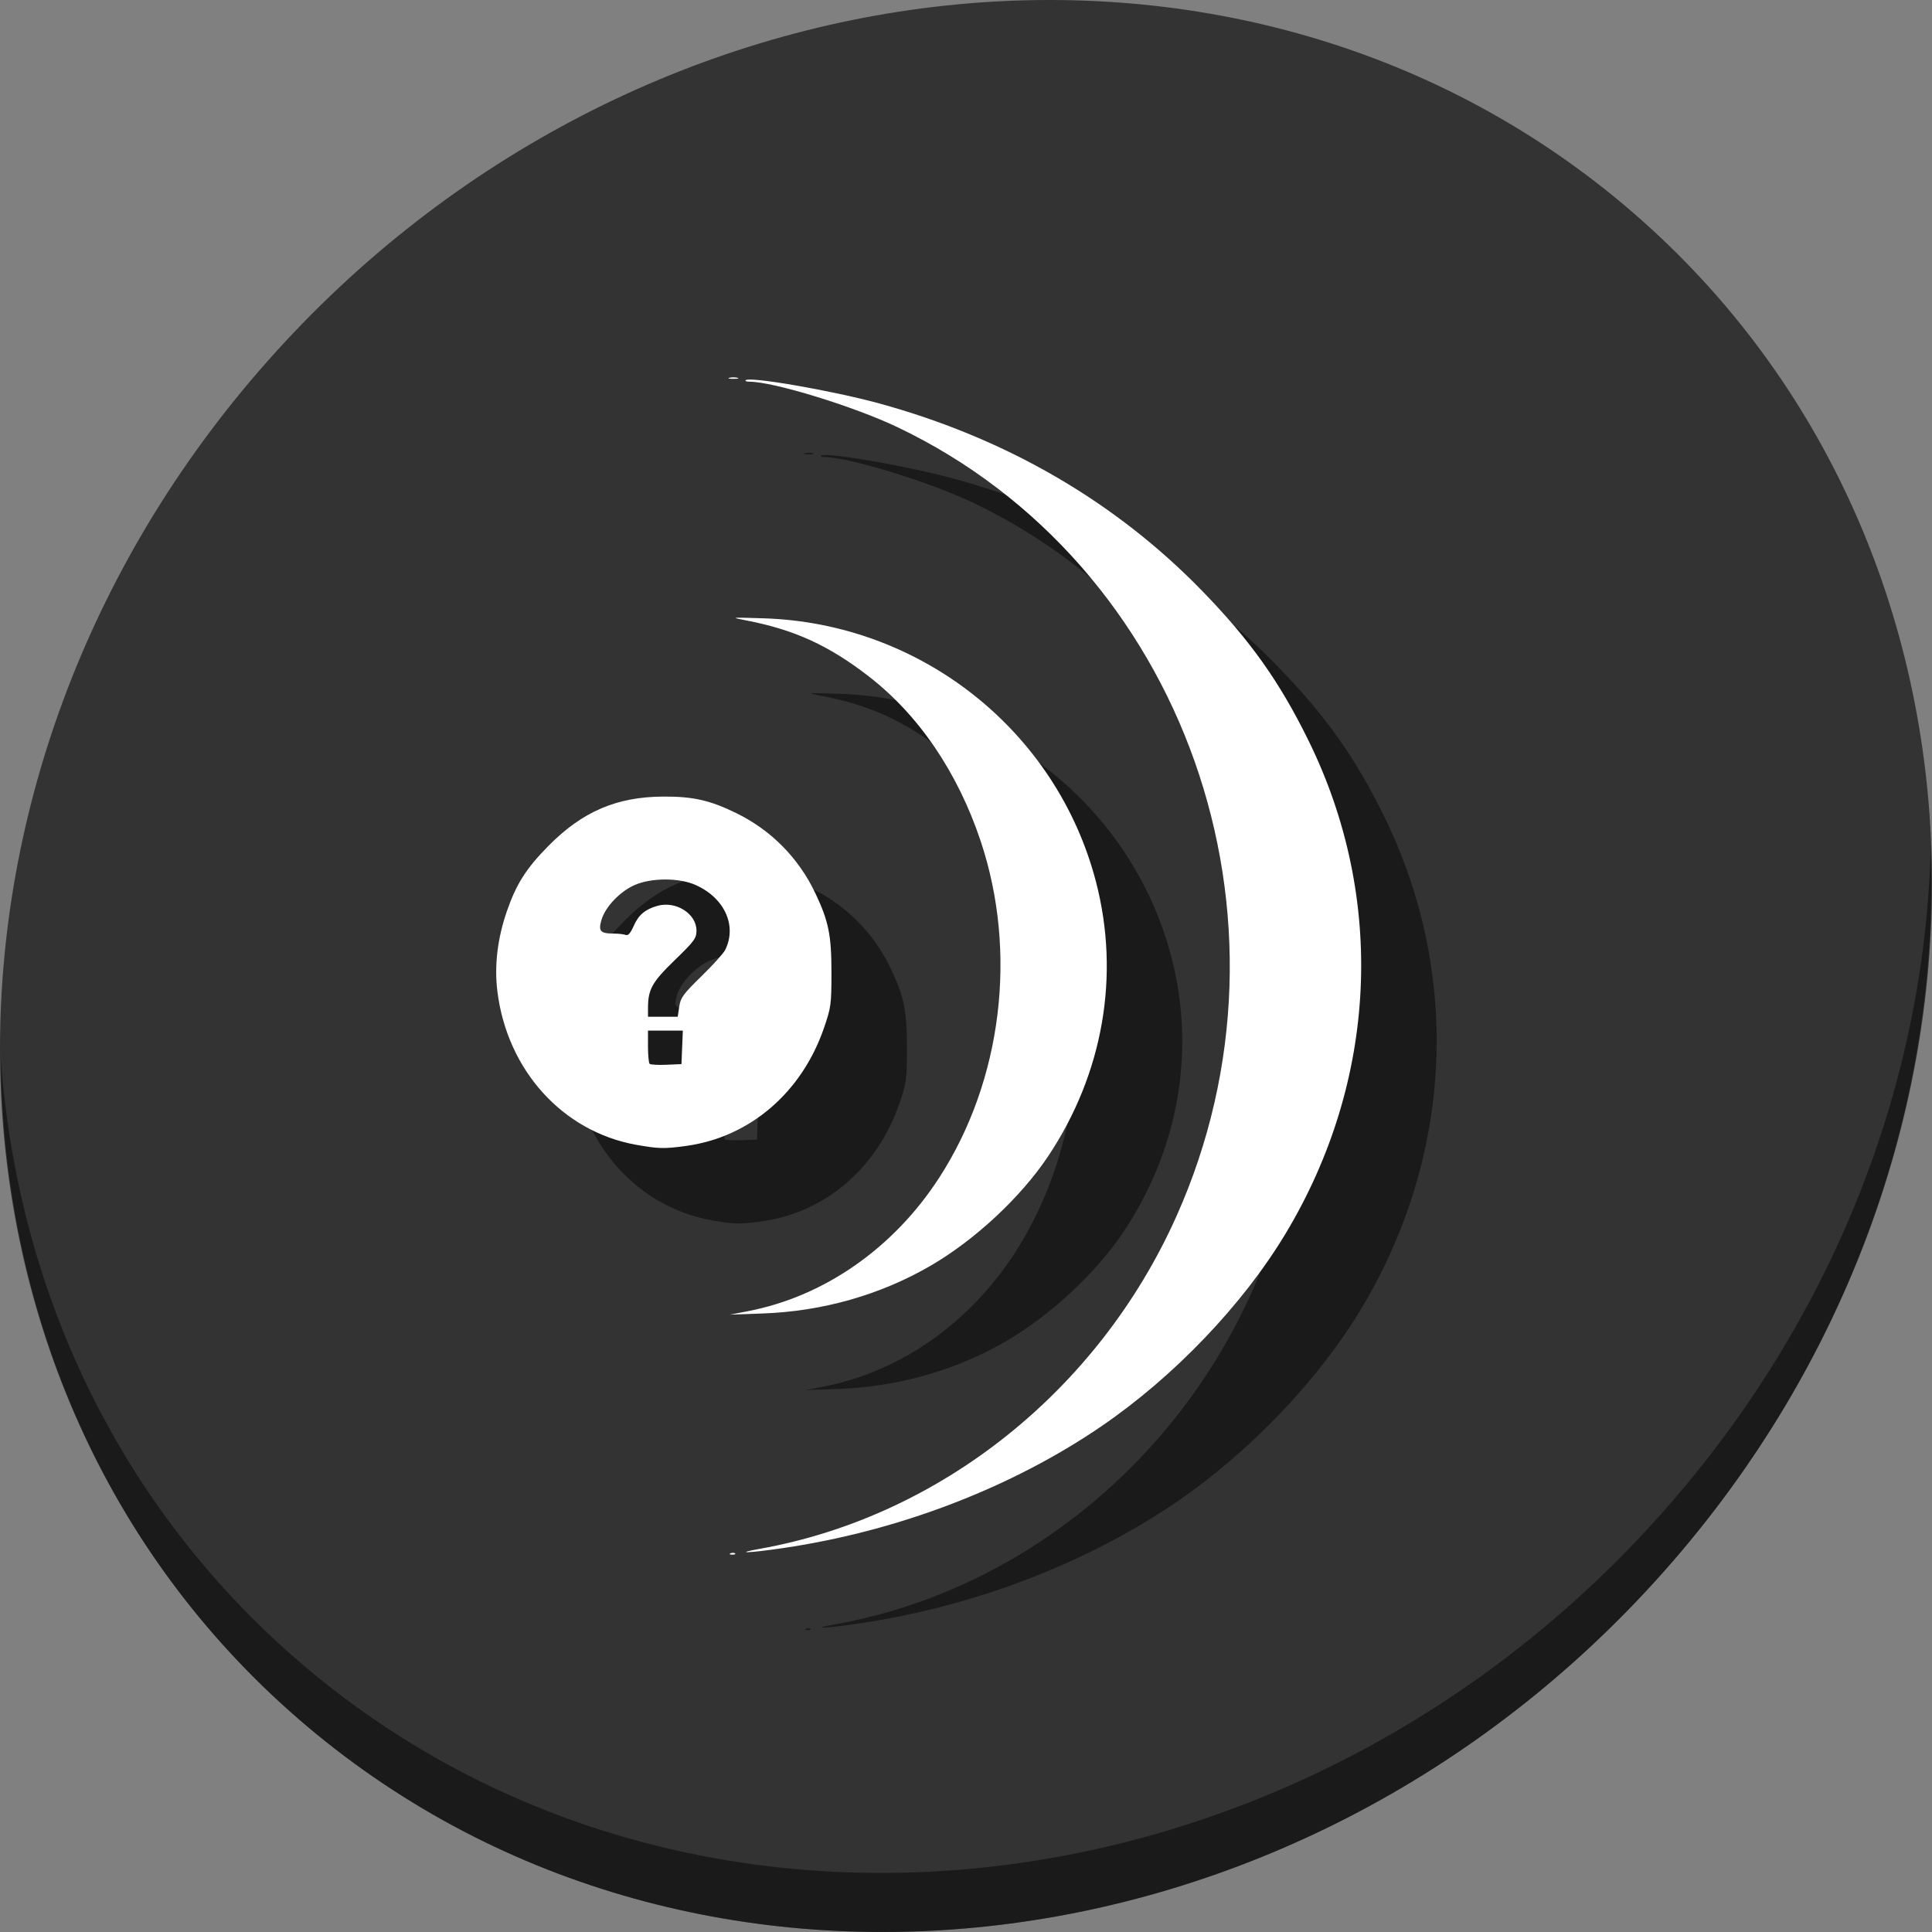 <?xml version="1.0" encoding="UTF-8" standalone="no"?>
<!-- Generator: Adobe Illustrator 19.0.0, SVG Export Plug-In . SVG Version: 6.00 Build 0)  -->

<svg
   xmlns:dc="http://purl.org/dc/elements/1.1/"
   xmlns:cc="http://creativecommons.org/ns#"
   xmlns:rdf="http://www.w3.org/1999/02/22-rdf-syntax-ns#"
   xmlns:svg="http://www.w3.org/2000/svg"
   xmlns="http://www.w3.org/2000/svg"
   xmlns:sodipodi="http://sodipodi.sourceforge.net/DTD/sodipodi-0.dtd"
   xmlns:inkscape="http://www.inkscape.org/namespaces/inkscape"
   version="1.1"
   id="Layer_1"
   x="0px"
   y="0px"
   viewBox="0 0 512 512"
   xml:space="preserve"
   inkscape:version="0.92.3 (2405546, 2018-03-11)"
   width="512"
   height="512"
   sodipodi:docname="mediainfo.svg"><rect x="0" y="0" width="512" height="512" fill="#808080" stroke="none"/><defs
     id="defs55" /><sodipodi:namedview
     pagecolor="#ffffff"
     bordercolor="#666666"
     borderopacity="1"
     objecttolerance="10"
     gridtolerance="10"
     guidetolerance="10"
     inkscape:pageopacity="0"
     inkscape:pageshadow="2"
     inkscape:window-width="1366"
     inkscape:window-height="718"
     id="namedview53"
     showgrid="false"
     inkscape:zoom="0.26279754"
     inkscape:cx="79.063533"
     inkscape:cy="168.28999"
     inkscape:window-x="0"
     inkscape:window-y="25"
     inkscape:window-maximized="1"
     inkscape:current-layer="Layer_1"
     units="px" /><g
     id="g23"
     transform="translate(0,550.767)" /><g
     id="g25"
     transform="translate(0,550.767)" /><g
     id="g27"
     transform="translate(0,550.767)" /><g
     id="g29"
     transform="translate(0,550.767)" /><g
     id="g31"
     transform="translate(0,550.767)" /><g
     id="g33"
     transform="translate(0,550.767)" /><g
     id="g35"
     transform="translate(0,550.767)" /><g
     id="g37"
     transform="translate(0,550.767)" /><g
     id="g39"
     transform="translate(0,550.767)" /><g
     id="g41"
     transform="translate(0,550.767)" /><g
     id="g43"
     transform="translate(0,550.767)" /><g
     id="g45"
     transform="translate(0,550.767)" /><g
     id="g47"
     transform="translate(0,550.767)" /><g
     id="g49"
     transform="translate(0,550.767)" /><g
     id="g51"
     transform="translate(0,550.767)" /><g
     id="g896"><path
       style="fill:#333333;fill-opacity:1;stroke-width:11.11"
       inkscape:connector-curvature="0"
       d="m 432.913,56.474 c 102.193,88.575 105.827,249.7 8.117,359.899 C 343.32,526.572 181.28,544.101 79.087,455.526 -23.106,366.951 -26.74,205.826 70.97,95.627 168.68,-14.572 330.72,-32.101 432.913,56.474 Z"
       id="path27-5" /><path
       style="opacity:1;fill:#000000;fill-opacity:0.49;stroke-width:11.11"
       inkscape:connector-curvature="0"
       d="M 511.636,224.904 C 510.084,286.215 486.474,349.058 440.669,400.718 342.959,510.917 180.919,528.446 78.726,439.871 30.827,398.356 4.497,340.923 0.194,280.229 0.799,346.585 27.117,410.482 79.079,455.519 c 102.193,88.575 264.241,71.037 361.943,-39.153 49.705,-56.058 73.005,-125.291 70.614,-191.462 z"
       id="path51-6" /><path
       style="fill:#000000;fill-opacity:0.49;stroke-width:0.676"
       d="m 213.64,431.627 c 0.442,-0.177 0.97,-0.155 1.173,0.048 0.203,0.203 -0.158,0.348 -0.803,0.321 -0.713,-0.029 -0.858,-0.174 -0.37,-0.37 z m 7.765,-1.181 c 47.831,-8.566 89.681,-41.958 110.324,-88.029 35.396,-78.995 2.208,-172.941 -73.91,-209.219 -11.548,-5.504 -32.862,-12.05 -39.235,-12.05 -0.749,0 -1.188,-0.173 -0.977,-0.385 1.053,-1.053 23.077,2.772 35.39,6.147 33.648,9.222 62.602,26.031 85.606,49.7 12.738,13.105 20.496,24.03 28.195,39.704 20.534,41.801 18.263,90.132 -6.14,130.662 -11.301,18.77 -29.466,37.776 -48.677,50.929 -23.895,16.361 -53.896,27.854 -84.437,32.348 -9.215,1.356 -13.361,1.486 -6.139,0.192 z m -3.272,-62.956 c 20.333,-3.901 38.754,-16.764 50.845,-35.507 16.595,-25.724 20.744,-59.671 10.894,-89.131 -6.081,-18.187 -16.403,-33.367 -29.659,-43.619 -10.614,-8.208 -19.695,-12.354 -32.449,-14.814 -4.302,-0.83 -4.288,-0.831 4.559,-0.56 41.716,1.28 77.718,29.808 88.123,69.828 6.444,24.784 1.919,50.806 -12.637,72.671 -7.264,10.911 -19.478,22.286 -31.259,29.113 -13.347,7.733 -28.637,12.066 -44.533,12.62 l -8.568,0.299 z m -29.621,-44.124 c -19.441,-3.515 -34.132,-19.792 -36.702,-40.663 -0.833,-6.763 0.015,-13.956 2.493,-21.144 2.52,-7.31 5.136,-11.422 11.104,-17.454 8.933,-9.028 18.018,-12.928 30.294,-13.003 7.994,-0.049 12.536,0.987 19.584,4.464 9.166,4.522 16.392,11.875 20.802,21.17 3.513,7.403 4.267,11.138 4.258,21.084 -0.008,8.423 -0.111,9.169 -2.014,14.688 -5.881,17.054 -19.64,28.832 -36.402,31.159 -5.884,0.817 -7.419,0.782 -13.417,-0.302 z m 12.265,-25.808 0.18,-4.437 h -4.617 -4.617 v 4.182 c 0,2.3 0.195,4.377 0.433,4.615 0.238,0.238 2.235,0.353 4.437,0.255 l 4.004,-0.178 z M 200.008,286.757 c 0.356,-2.375 1.049,-3.322 5.875,-8.033 3.009,-2.937 5.835,-6.063 6.278,-6.947 3.235,-6.442 -0.151,-13.861 -7.882,-17.273 -4.341,-1.916 -11.644,-1.904 -16.062,0.026 -3.893,1.701 -7.77,5.754 -8.804,9.203 -0.906,3.024 -0.347,3.659 3.232,3.674 1.235,0.005 2.658,0.168 3.164,0.362 0.65,0.249 1.274,-0.451 2.135,-2.396 1.293,-2.924 3.001,-4.375 6.241,-5.304 4.903,-1.406 10.39,2.054 10.39,6.551 0,2.029 -0.551,2.778 -5.75,7.819 -6.035,5.852 -7.091,7.743 -7.098,12.715 l -0.004,2.295 h 3.941 3.941 l 0.404,-2.692 z m 13.288,-166.642 c 0.589,-0.154 1.553,-0.154 2.142,0 0.589,0.154 0.107,0.28 -1.071,0.28 -1.178,0 -1.66,-0.126 -1.071,-0.28 z"
       id="path82"
       inkscape:connector-curvature="0"
       sodipodi:nodetypes="cccccsssscssssssssssssssssscssssssssssssccccssscccssssscsssssccccccssss" /><path
       sodipodi:nodetypes="cccccsssscssssssssssssssssscssssssssssssccccssscccssssscsssssccccccssss"
       inkscape:connector-curvature="0"
       id="path3371"
       d="m 193.64,411.627 c 0.442,-0.177 0.97,-0.155 1.173,0.048 0.203,0.203 -0.158,0.348 -0.803,0.321 -0.713,-0.029 -0.858,-0.174 -0.37,-0.37 z m 7.765,-1.181 c 47.831,-8.566 89.681,-41.958 110.324,-88.029 35.396,-78.995 2.208,-172.941 -73.91,-209.219 -11.548,-5.504 -32.862,-12.05 -39.235,-12.05 -0.749,0 -1.188,-0.173 -0.977,-0.385 1.053,-1.053 23.077,2.772 35.39,6.147 33.648,9.222 62.602,26.031 85.606,49.7 12.738,13.105 20.496,24.03 28.195,39.704 20.534,41.801 18.263,90.132 -6.14,130.662 -11.301,18.77 -29.466,37.776 -48.677,50.929 -23.895,16.361 -53.896,27.854 -84.437,32.348 -9.215,1.356 -13.361,1.486 -6.139,0.192 z m -3.272,-62.956 c 20.333,-3.901 38.754,-16.764 50.845,-35.507 16.595,-25.724 20.744,-59.671 10.894,-89.131 -6.081,-18.187 -16.403,-33.367 -29.659,-43.619 -10.614,-8.208 -19.695,-12.354 -32.449,-14.814 -4.302,-0.83 -4.288,-0.831 4.559,-0.56 41.716,1.28 77.718,29.808 88.123,69.828 6.444,24.784 1.919,50.806 -12.637,72.671 -7.264,10.911 -19.478,22.286 -31.259,29.113 -13.347,7.733 -28.637,12.066 -44.533,12.62 l -8.568,0.299 z m -29.621,-44.124 c -19.441,-3.515 -34.132,-19.792 -36.702,-40.663 -0.833,-6.763 0.015,-13.956 2.493,-21.144 2.52,-7.31 5.136,-11.422 11.104,-17.454 8.933,-9.028 18.018,-12.928 30.294,-13.003 7.994,-0.049 12.536,0.987 19.584,4.464 9.166,4.522 16.392,11.875 20.802,21.17 3.513,7.403 4.267,11.138 4.258,21.084 -0.008,8.423 -0.111,9.169 -2.014,14.688 -5.881,17.054 -19.64,28.832 -36.402,31.159 -5.884,0.817 -7.419,0.782 -13.417,-0.302 z m 12.265,-25.808 0.18,-4.437 h -4.617 -4.617 v 4.182 c 0,2.3 0.195,4.377 0.433,4.615 0.238,0.238 2.235,0.353 4.437,0.255 l 4.004,-0.178 z M 180.008,266.757 c 0.356,-2.375 1.049,-3.322 5.875,-8.033 3.009,-2.937 5.835,-6.063 6.278,-6.947 3.235,-6.442 -0.151,-13.861 -7.882,-17.273 -4.341,-1.916 -11.644,-1.904 -16.062,0.026 -3.893,1.701 -7.77,5.754 -8.804,9.203 -0.906,3.024 -0.347,3.659 3.232,3.674 1.235,0.005 2.658,0.168 3.164,0.362 0.65,0.249 1.274,-0.451 2.135,-2.396 1.293,-2.924 3.001,-4.375 6.241,-5.304 4.903,-1.406 10.39,2.054 10.39,6.551 0,2.029 -0.551,2.778 -5.75,7.819 -6.035,5.852 -7.091,7.743 -7.098,12.715 l -0.004,2.295 h 3.941 3.941 l 0.404,-2.692 z m 13.288,-166.642 c 0.589,-0.154 1.553,-0.154 2.142,0 0.589,0.154 0.107,0.28 -1.071,0.28 -1.178,0 -1.66,-0.126 -1.071,-0.28 z"
       style="fill:#ffffff;fill-opacity:1;stroke-width:0.676" /></g></svg>